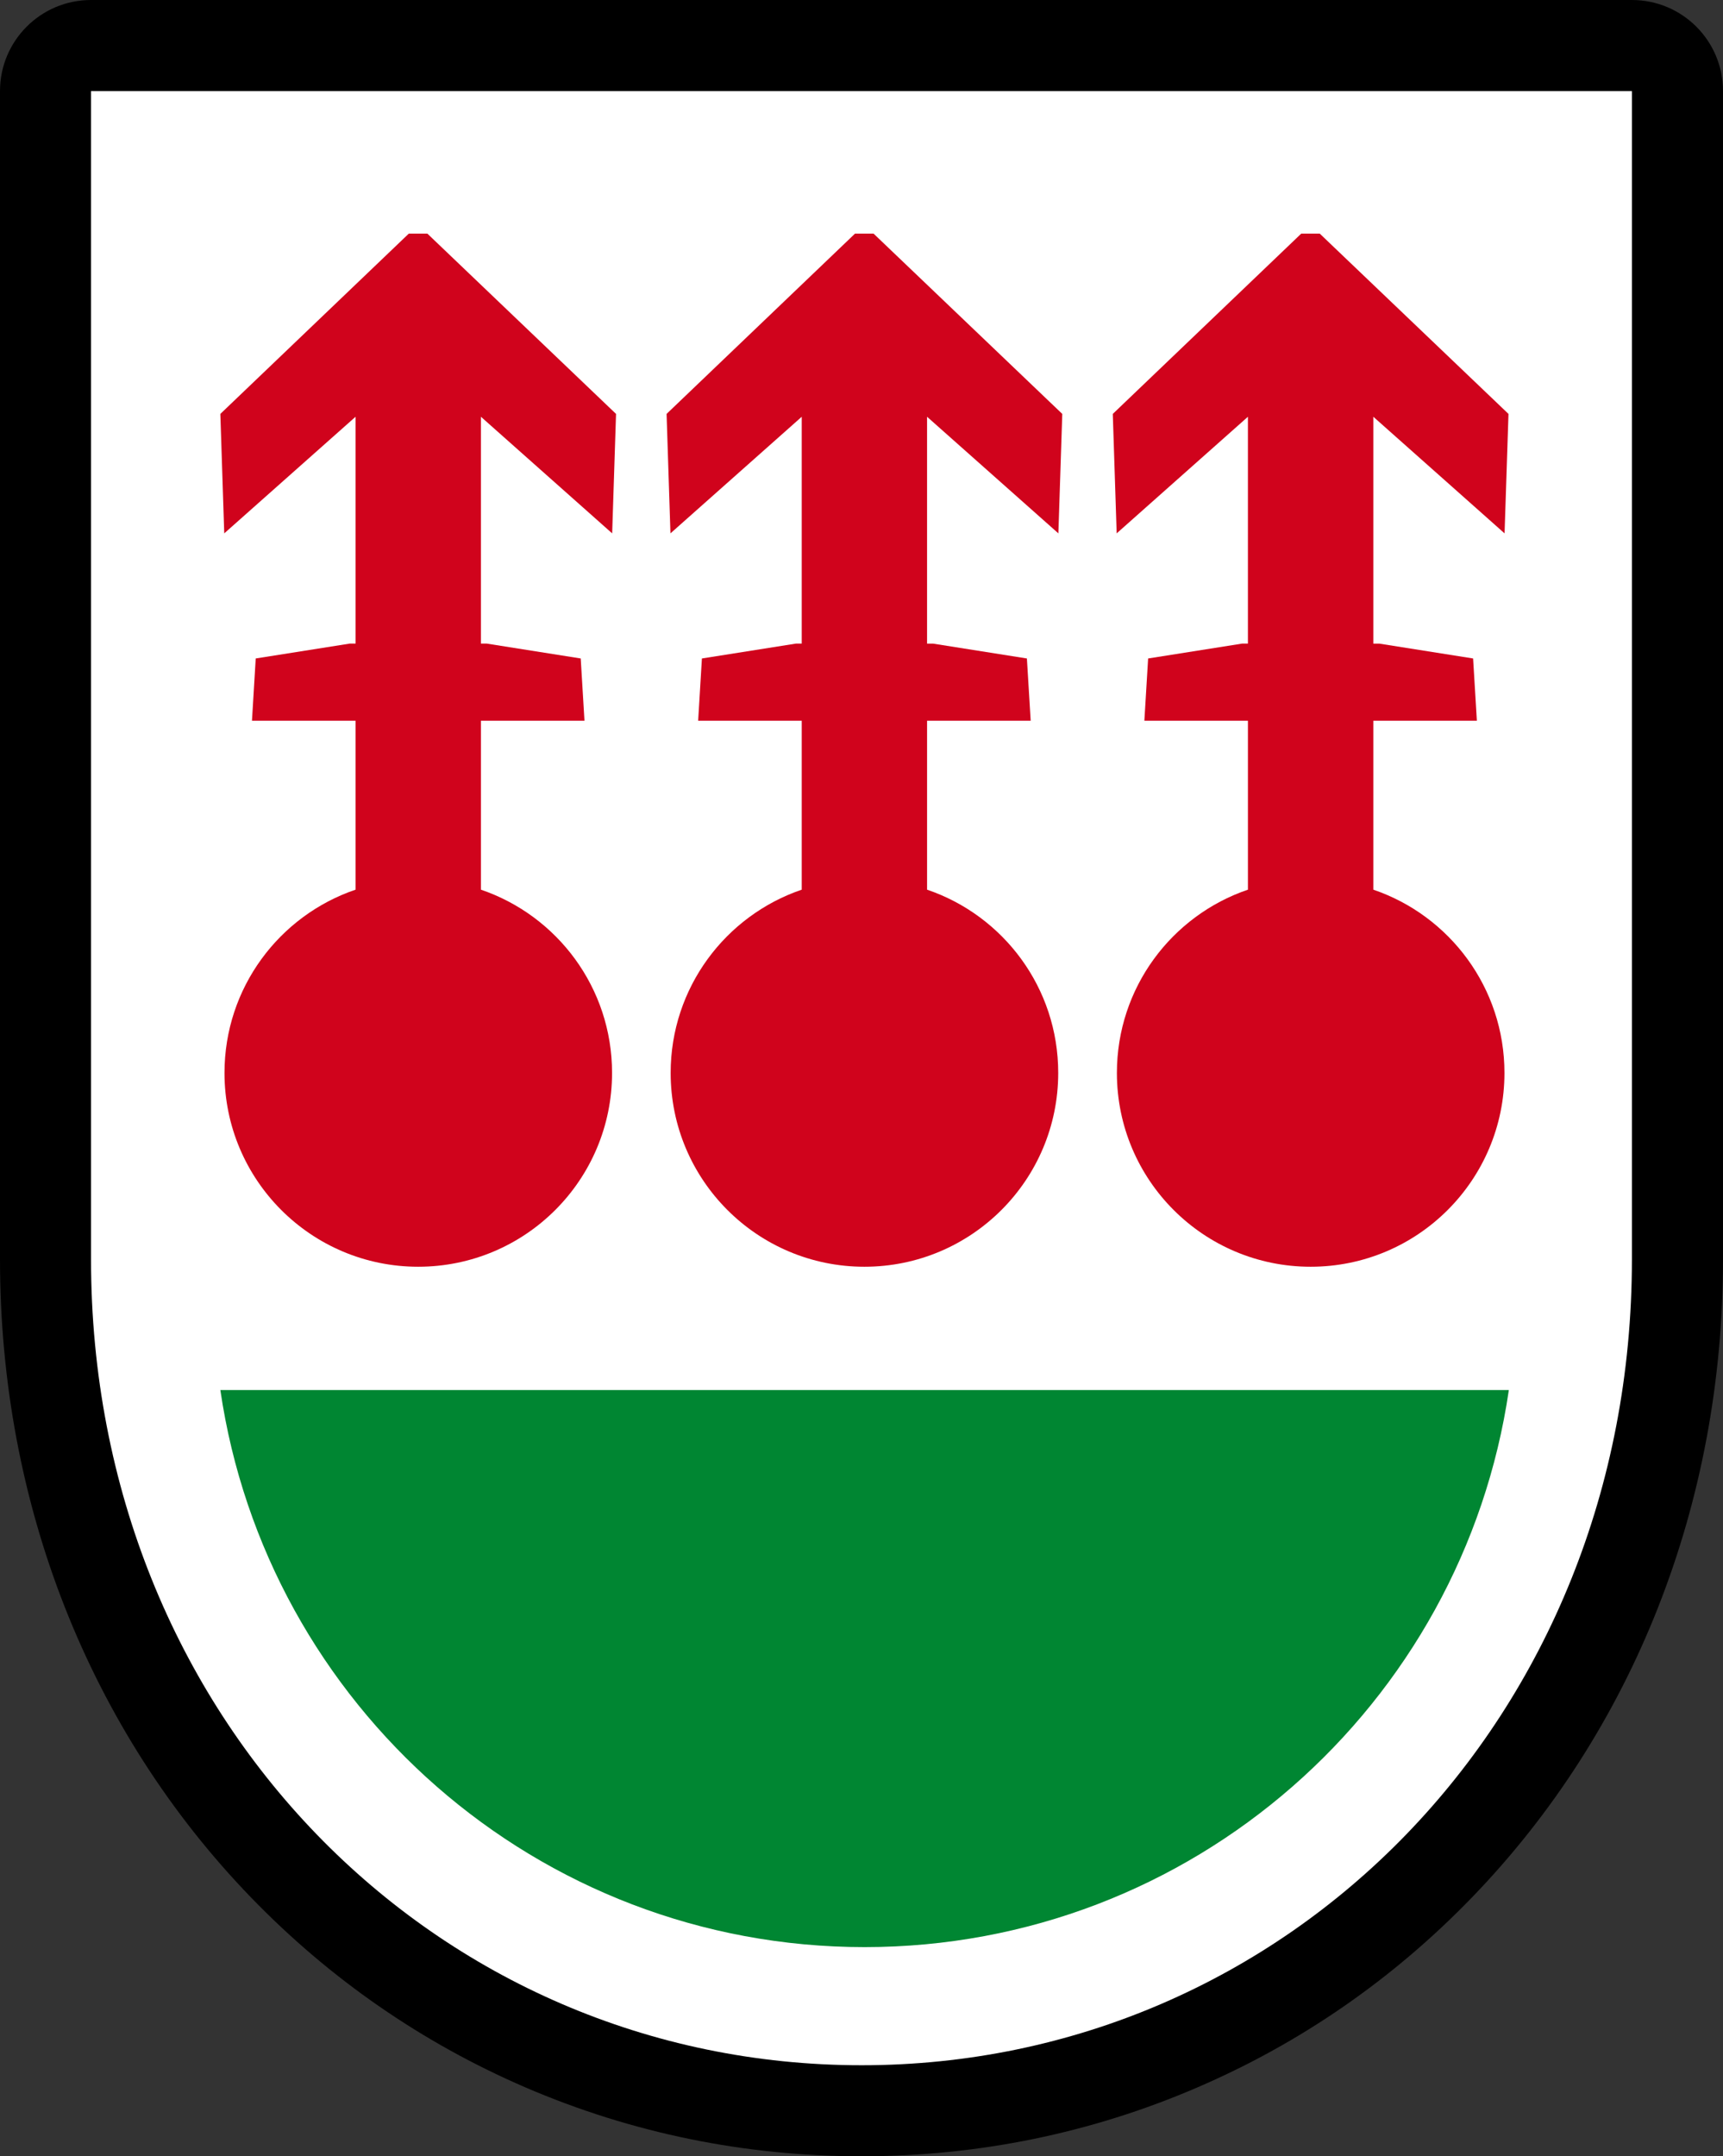 <svg xmlns="http://www.w3.org/2000/svg" width="395.58" height="495.012" xml:space="preserve"><rect width="100%" height="100%" fill="#333333" stroke="none"/><path d="M374.667 0H20.899C9.359 0 0 9.354 0 20.913v268.21c0 56.058 20.494 108.099 57.688 146.534 18.112 18.709 39.305 33.355 62.991 43.566 24.349 10.474 50.293 15.788 77.138 15.788 26.812 0 52.755-5.314 77.091-15.807 23.688-10.192 44.866-24.839 62.974-43.548 37.201-38.436 57.699-90.495 57.699-146.534V20.913C395.58 9.354 386.219 0 374.667 0"/><path fill="#FFF" d="M374.667 20.913v268.21c0 105.365-79.214 184.992-176.851 184.992-97.708 0-176.917-79.627-176.917-184.992V20.913h353.768z"/><path fill="#008632" d="M50.589 319.109c10.575 72.296 72.665 127.887 147.907 127.887 75.234 0 137.35-55.591 147.916-127.887H50.589z"/><path fill="#D0031C" d="m256.373 122.445-.89-27.423 43.27-41.393h4.242l43.335 41.393-.901 27.423L315.3 95.676v52.076h1.355l21.552 3.413.864 14.292H315.3v38.783c17.494 5.957 30.104 22.52 30.104 42.067 0 24.579-19.92 44.499-44.493 44.499-24.579 0-44.486-19.92-44.486-44.499 0-19.547 12.59-36.11 30.083-42.067v-38.783h-23.776l.863-14.292 21.564-3.413h1.348V95.676l-30.134 26.769zm-102.446 0-.888-27.423 43.264-41.393h4.255l43.328 41.393-.896 27.423-30.146-26.769v52.076h1.358l21.562 3.413.87 14.292H212.845v38.783c17.519 5.957 30.109 22.52 30.109 42.067 0 24.579-19.92 44.499-44.494 44.499-24.573 0-44.486-19.92-44.486-44.499 0-19.547 12.601-36.11 30.095-42.067v-38.783H160.288l.862-14.292 21.568-3.413h1.351V95.676l-30.142 26.769zM50.589 95.021 93.86 53.628h4.254l43.321 41.393-.888 27.423-30.134-26.769v52.076h1.359l21.554 3.413.862 14.292H110.413v38.783c17.506 5.957 30.107 22.52 30.107 42.067 0 24.579-19.919 44.499-44.505 44.499-24.561 0-44.474-19.92-44.474-44.499 0-19.547 12.59-36.11 30.09-42.067v-38.783H57.849l.862-14.292 21.568-3.413h1.352V95.676l-30.147 26.769-.895-27.424z"/></svg>